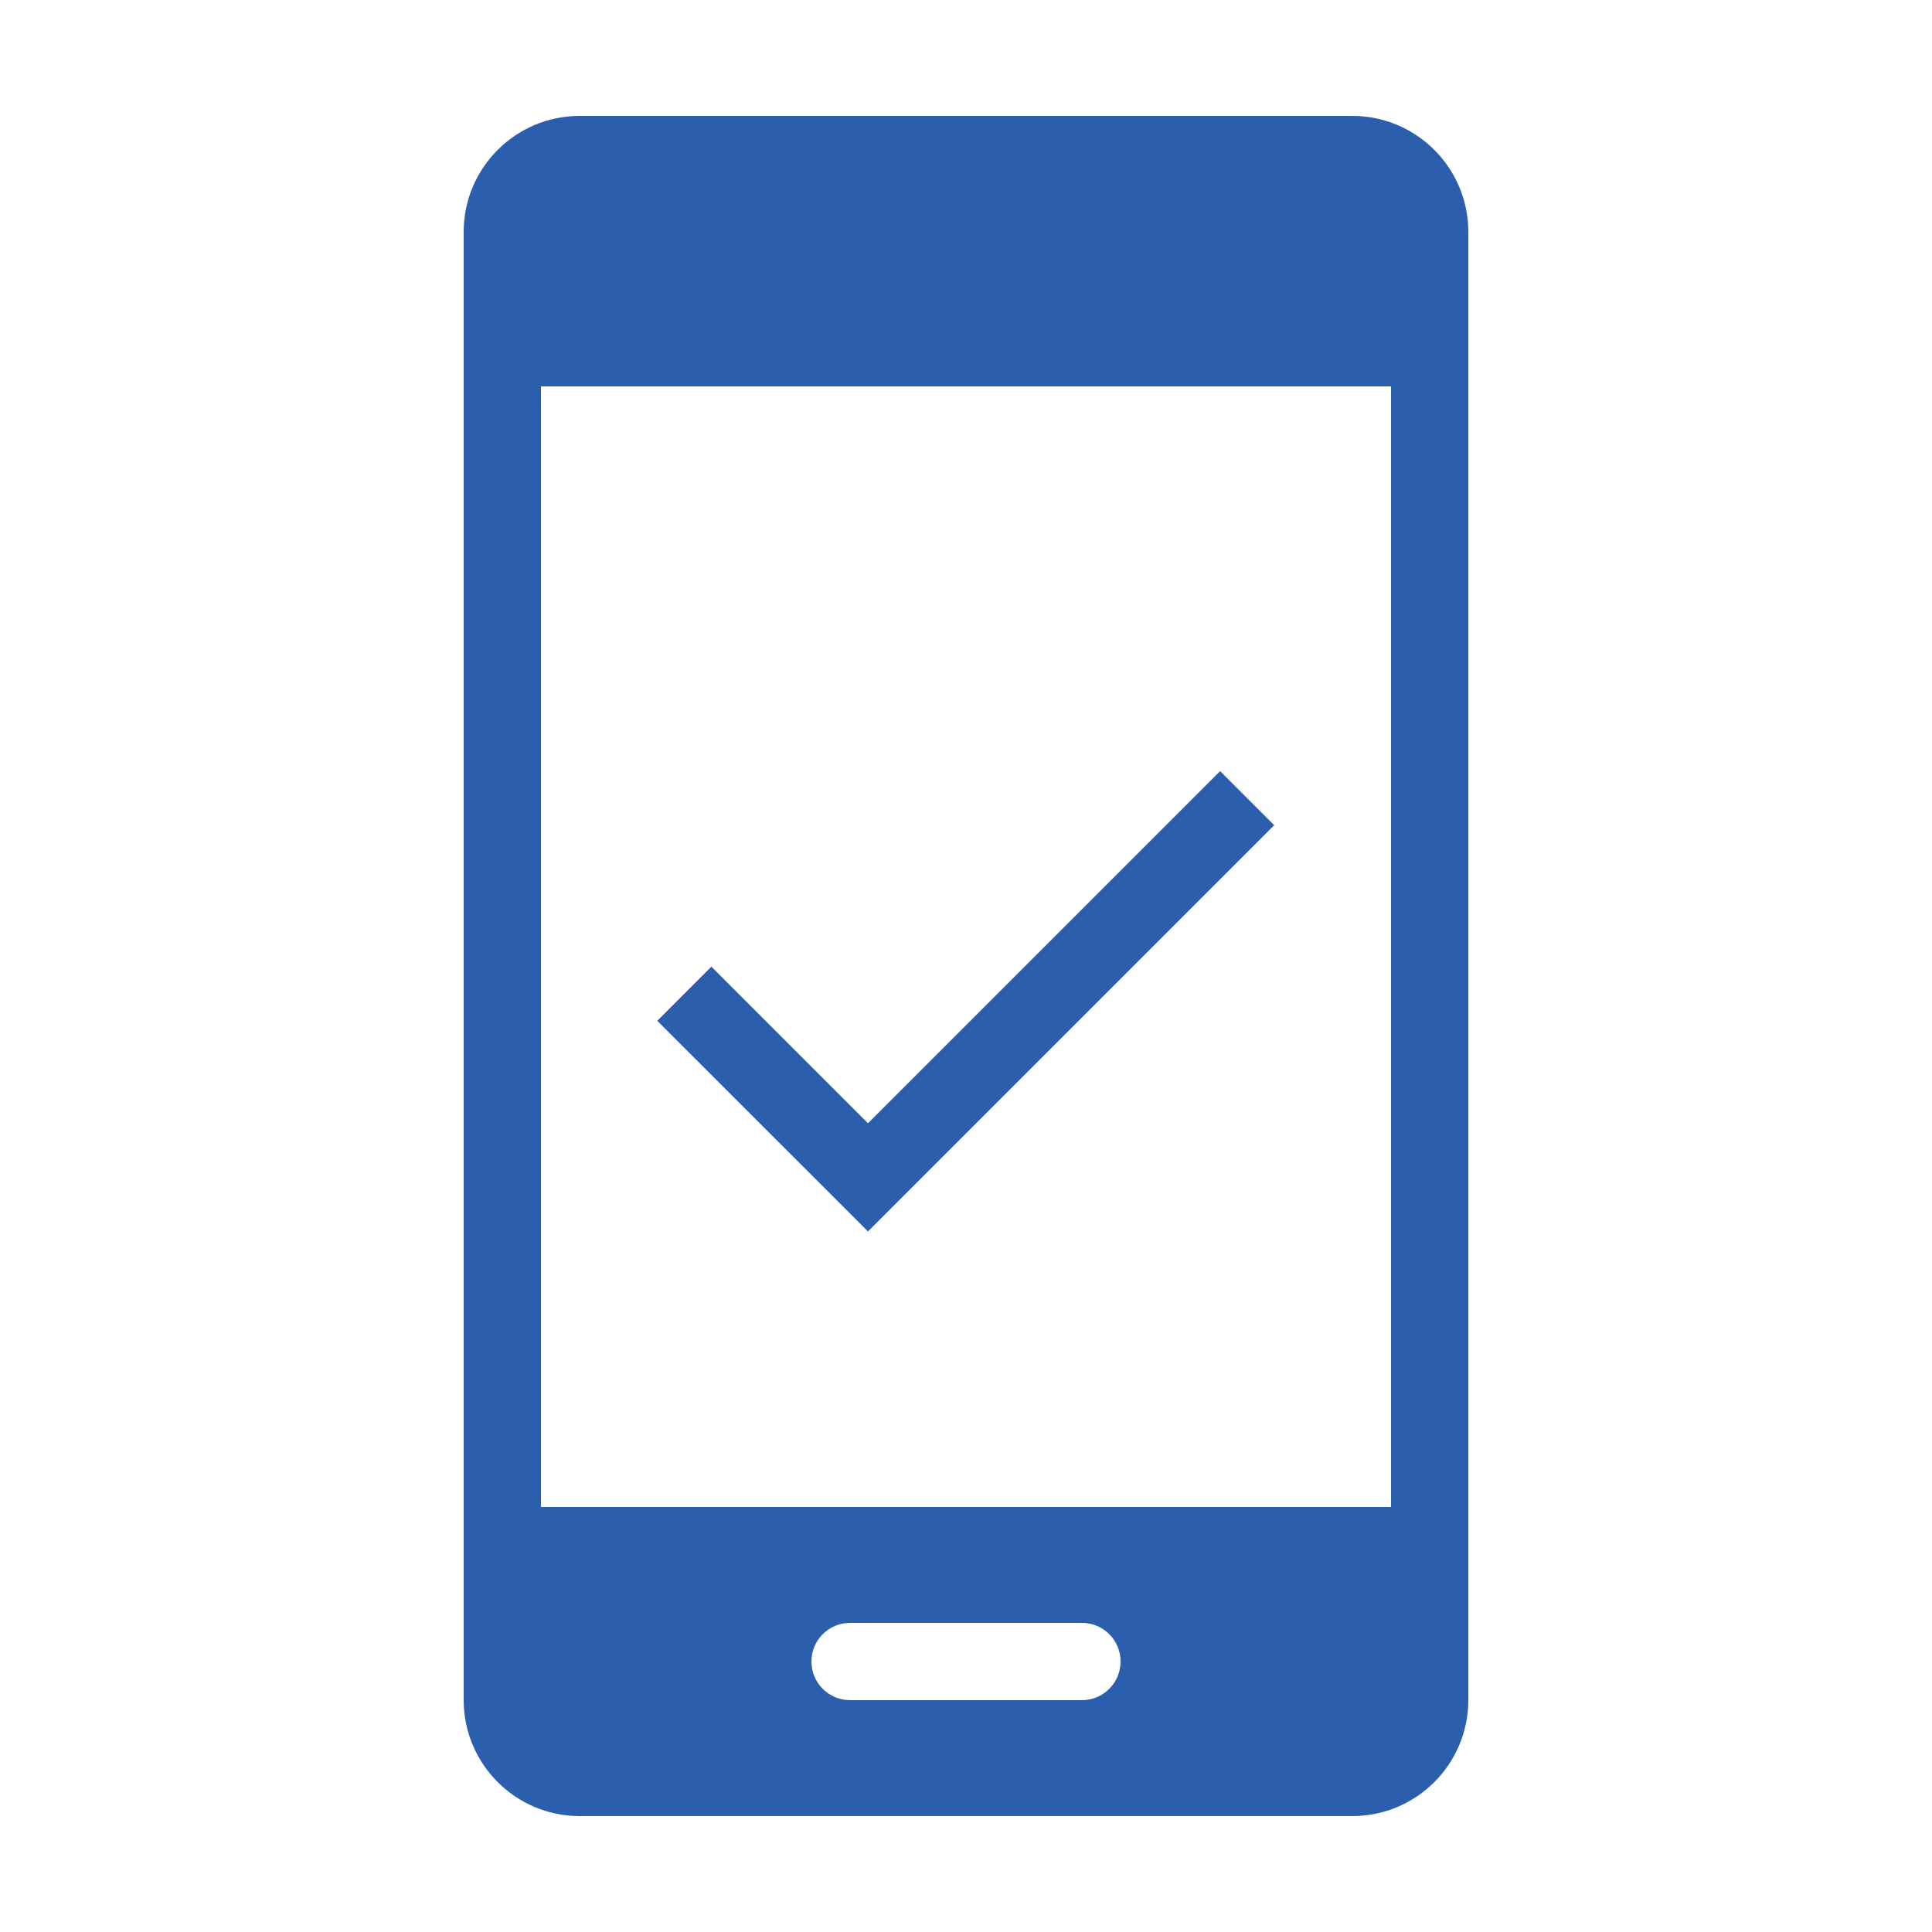 <svg width="30" height="30" viewBox="0 0 30 30" fill="none" xmlns="http://www.w3.org/2000/svg">
<path d="M9 1.8C8.008 1.8 7.2 2.607 7.2 3.6V26.4C7.2 27.392 8.008 28.2 9 28.2H21C21.993 28.2 22.8 27.392 22.8 26.4V3.6C22.8 2.607 21.993 1.8 21 1.8H9ZM8.4 6H21.6V23.4H8.4V6ZM18.946 11.974L13.478 17.442L11.046 15.01L10.206 15.851L13.478 19.122L19.786 12.814L18.946 11.974ZM13.2 25.2H16.8C17.132 25.2 17.4 25.468 17.4 25.8C17.4 26.132 17.132 26.4 16.8 26.4H13.2C12.868 26.4 12.6 26.132 12.6 25.8C12.6 25.468 12.868 25.2 13.2 25.2Z" fill="#2B5FAE"/>
</svg>
